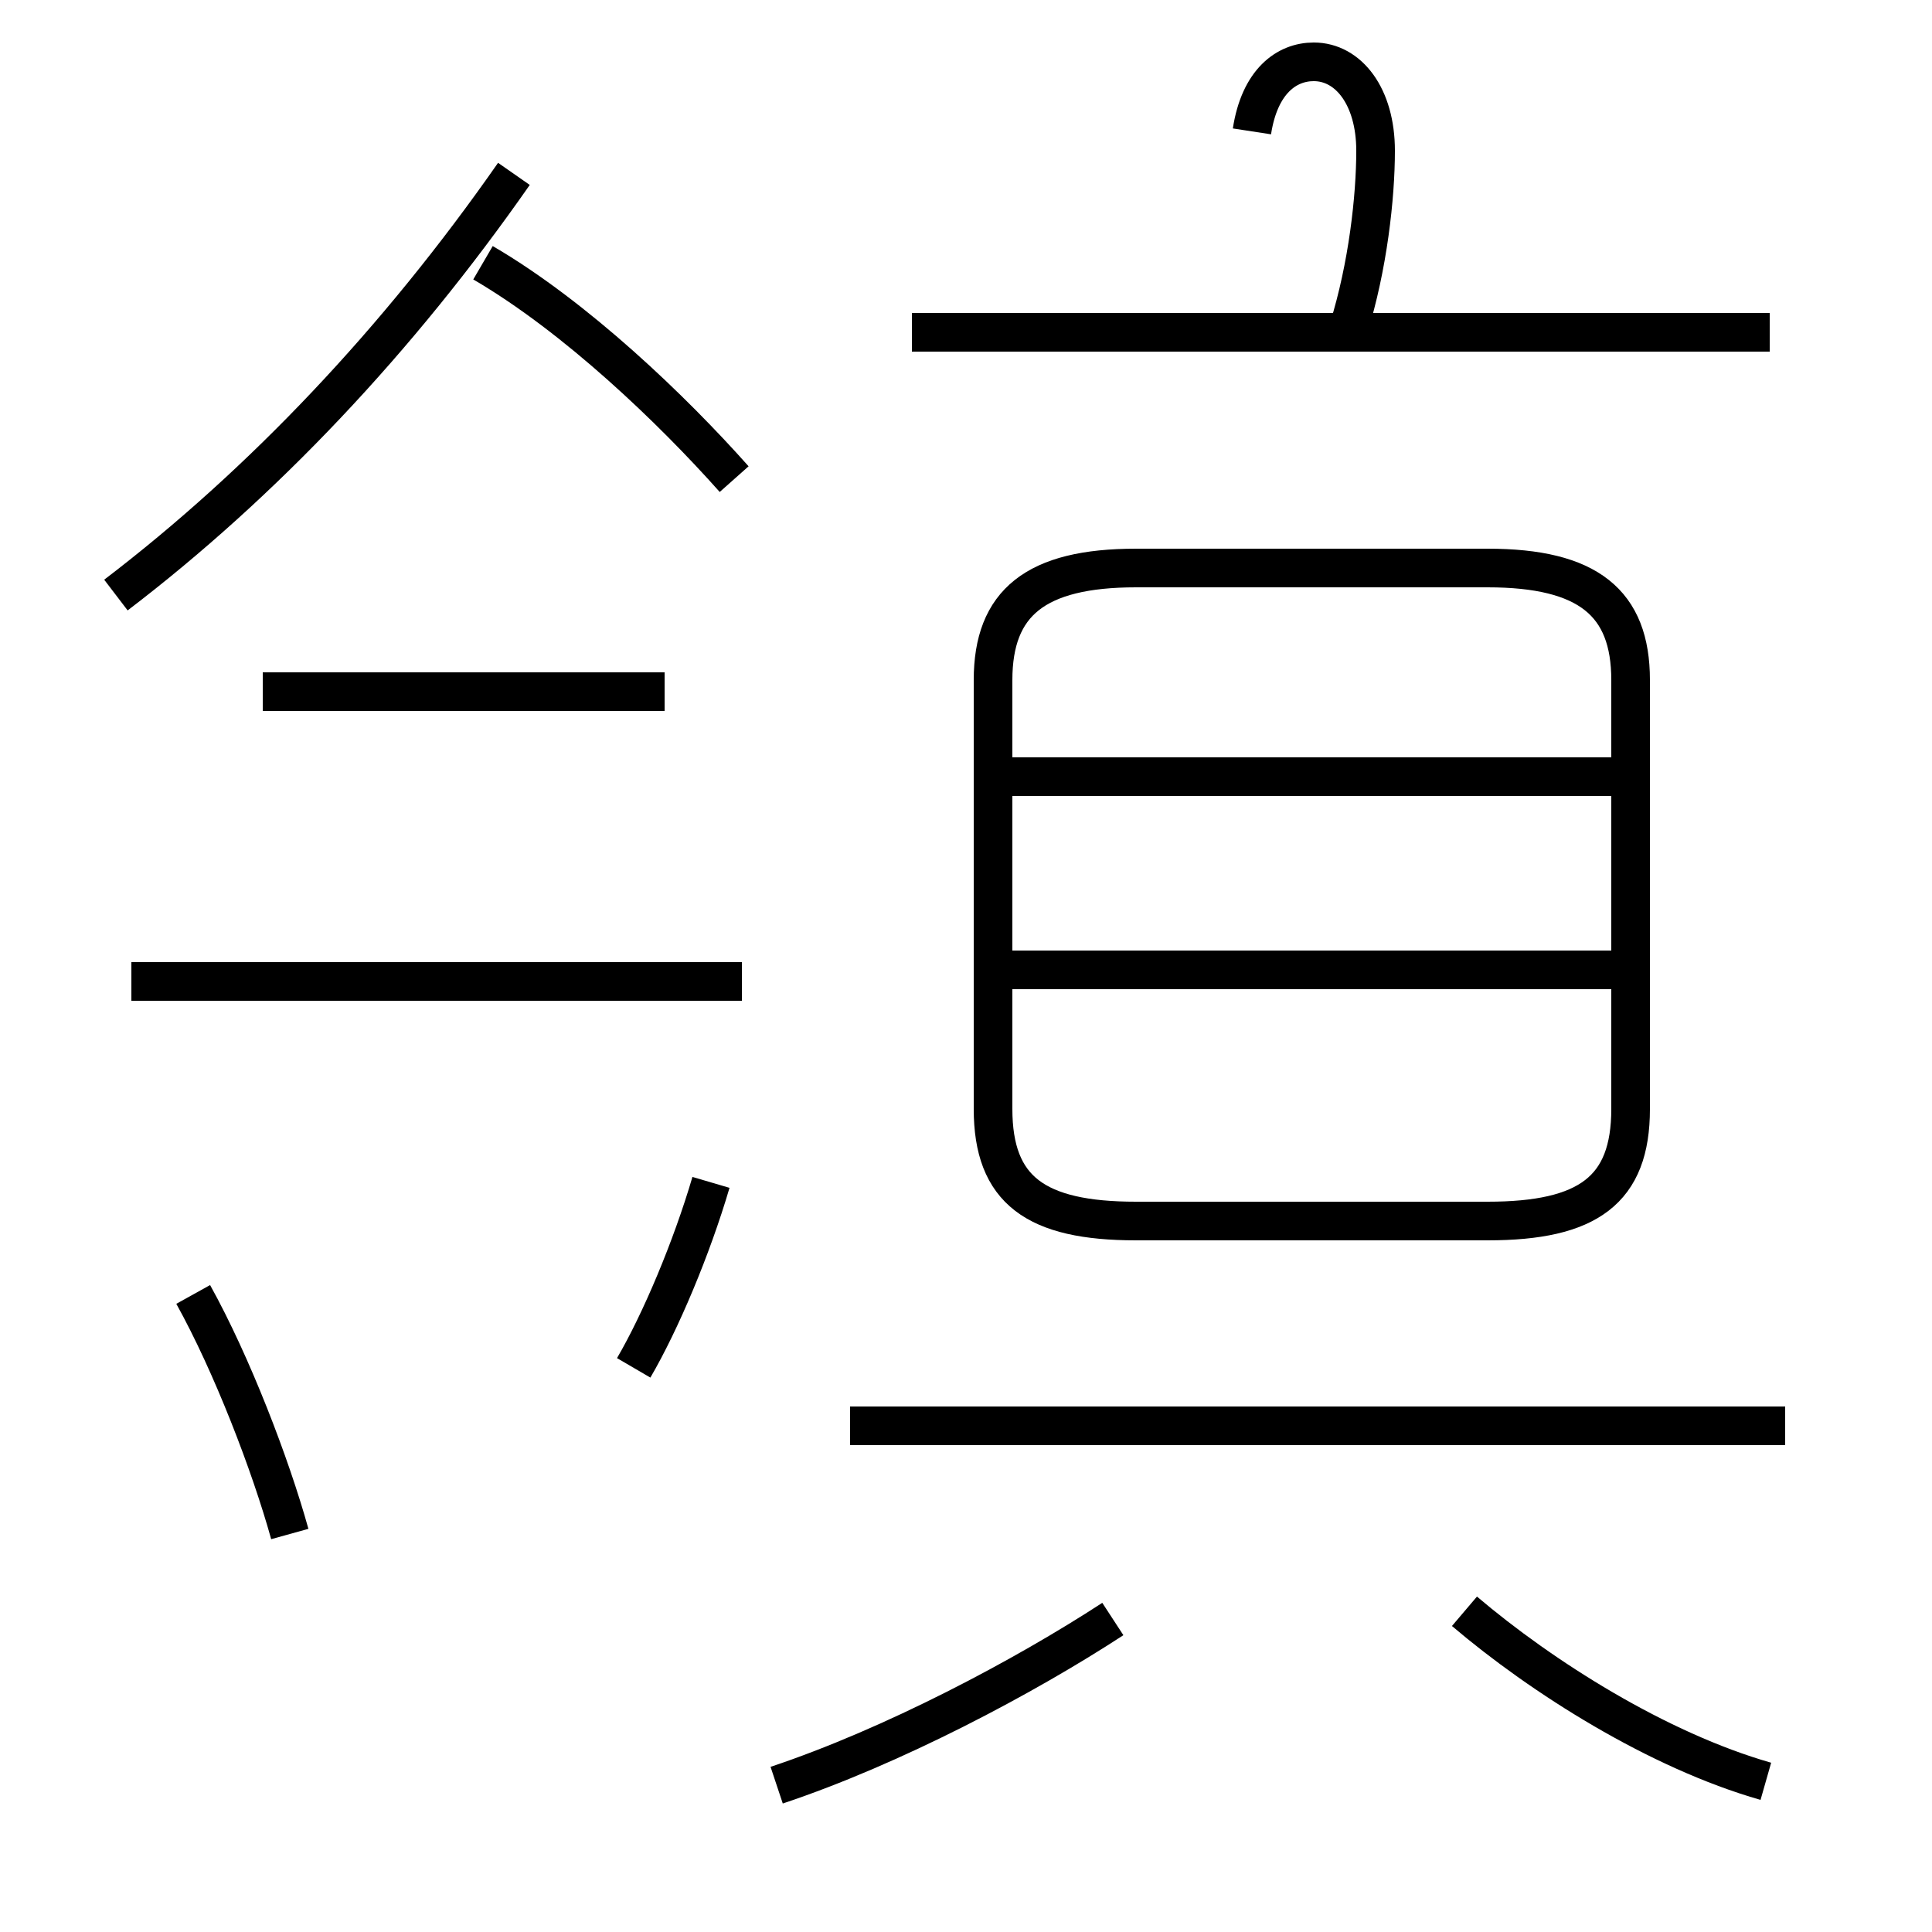 <?xml version='1.0' encoding='utf8'?>
<svg viewBox="0.0 -44.0 50.0 50.0" version="1.1" xmlns="http://www.w3.org/2000/svg">
<rect x="0.0" y="-44.0" width="50.0" height="50.0" fill="#808080" stroke="none"/>
<rect x="-1000" y="-1000" width="2000" height="2000" stroke="white" fill="white"/>
<g style="fill:none; stroke:#000000;  stroke-width:1">
<path d="M 19.0 31.6 C 17.4 33.4 14.9 35.8 12.5 37.2 M 3.0 28.6 C 6.8 31.5 10.3 35.2 13.3 39.5 M 17.2 26.1 L 6.8 26.1 M 19.2 18.6 L 3.4 18.6 M 7.5 4.3 C 7.0 6.1 6.0 8.7 5.0 10.5 M 16.4 8.6 C 17.1 9.8 17.9 11.7 18.4 13.4 M 45.8 35.4 L 23.6 35.4 M 34.9 35.5 C 35.4 37.1 35.6 38.9 35.6 40.1 C 35.6 41.5 34.9 42.4 34.0 42.4 C 33.3 42.4 32.6 41.9 32.4 40.6 M 29.4 12.4 L 38.5 12.4 C 41.1 12.4 42.2 13.2 42.2 15.3 L 42.2 26.4 C 42.2 28.4 41.1 29.3 38.5 29.3 L 29.4 29.3 C 26.8 29.3 25.7 28.4 25.7 26.4 L 25.7 15.3 C 25.7 13.2 26.8 12.4 29.4 12.4 Z M 42.0 23.9 L 26.0 23.9 M 42.0 18.9 L 26.0 18.9 M 46.2 7.1 L 22.0 7.1 M 20.1 -2.2 C 23.1 -1.2 26.5 0.6 28.8 2.1 M 37.9 2.3 C 39.9 0.6 42.9 -1.3 45.7 -2.1 " transform="scale(1, -1)" />
</g>
</svg>